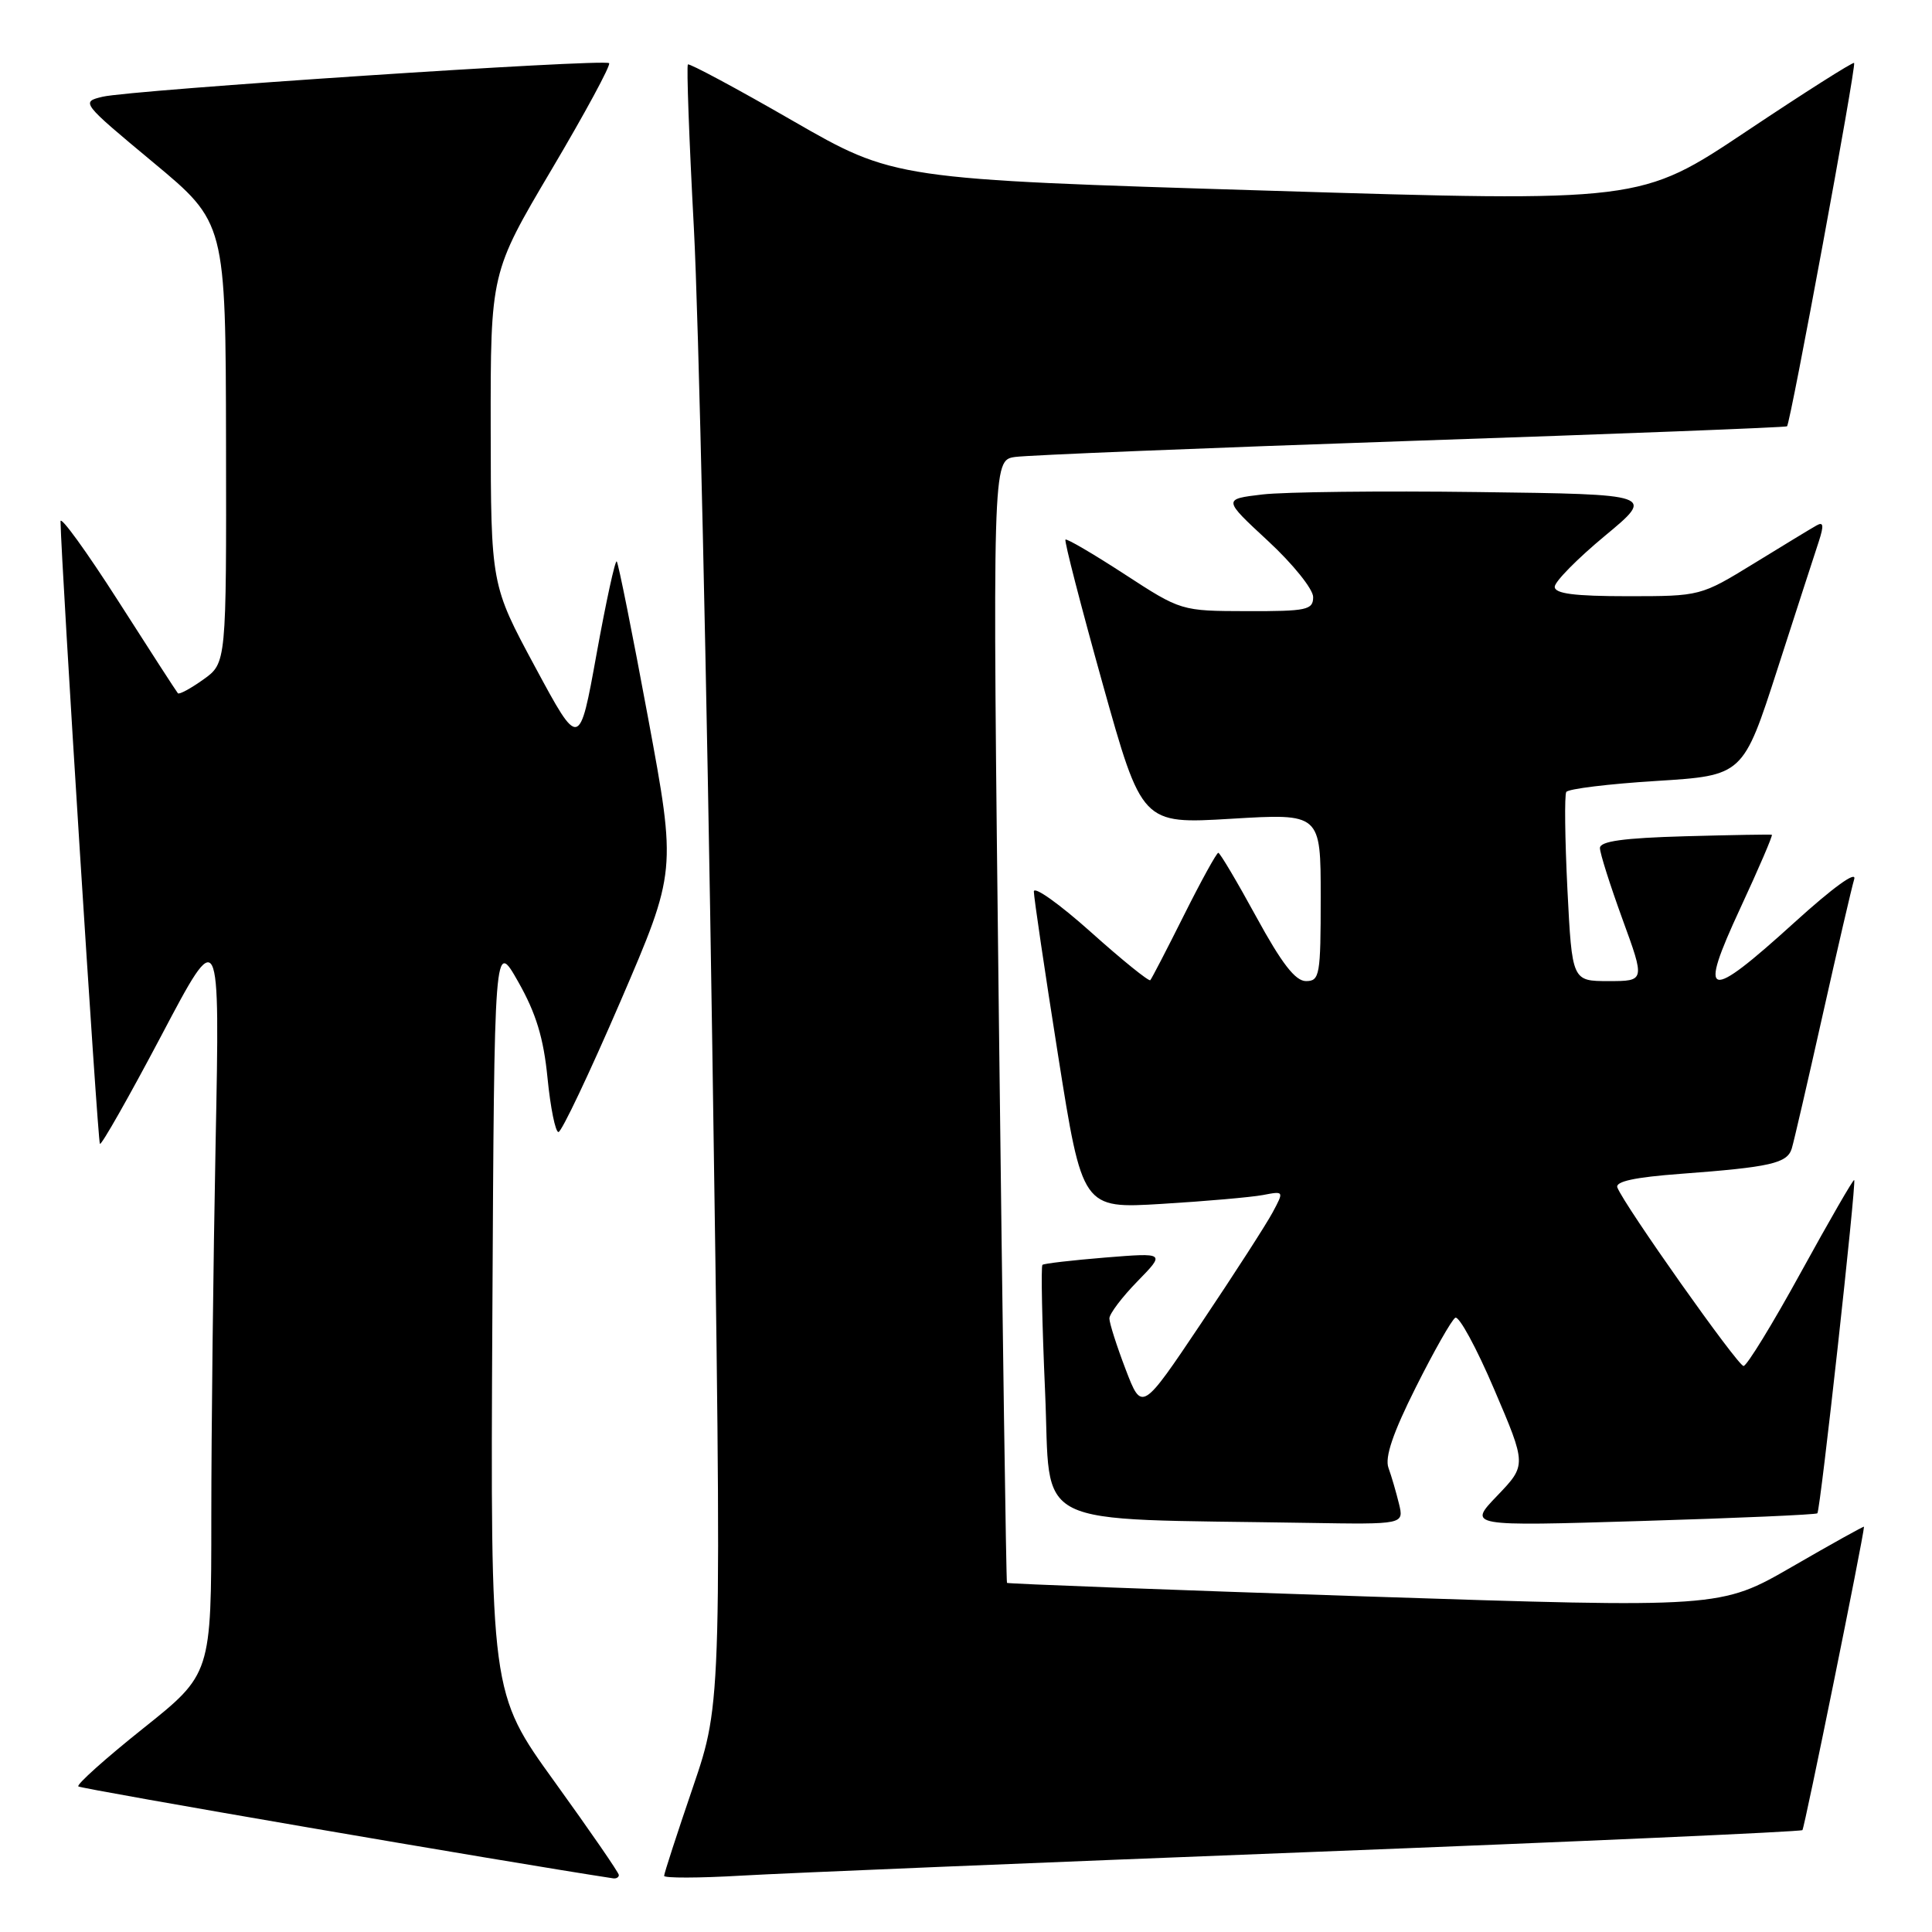 <?xml version="1.0" encoding="UTF-8" standalone="no"?>
<!DOCTYPE svg PUBLIC "-//W3C//DTD SVG 1.1//EN" "http://www.w3.org/Graphics/SVG/1.1/DTD/svg11.dtd" >
<svg xmlns="http://www.w3.org/2000/svg" xmlns:xlink="http://www.w3.org/1999/xlink" version="1.1" viewBox="0 0 256 256">
 <g >
 <path fill="currentColor"
d=" M 82.00 248.45 C 82.00 248.14 78.17 242.59 73.49 236.10 C 64.98 224.31 64.98 224.31 65.24 174.40 C 65.50 124.50 65.50 124.50 68.67 130.10 C 71.03 134.26 72.03 137.55 72.55 142.85 C 72.94 146.78 73.59 150.00 74.00 150.00 C 74.41 150.00 78.10 142.22 82.20 132.72 C 89.64 115.43 89.64 115.43 85.87 95.10 C 83.80 83.92 81.93 74.60 81.72 74.39 C 81.51 74.18 80.31 79.69 79.05 86.64 C 76.77 99.26 76.77 99.26 70.91 88.38 C 65.05 77.50 65.05 77.50 65.02 56.82 C 65.00 36.14 65.00 36.14 73.08 22.48 C 77.53 14.97 80.96 8.62 80.71 8.37 C 80.09 7.76 17.30 11.92 13.59 12.82 C 10.71 13.51 10.77 13.59 20.29 21.51 C 29.90 29.50 29.90 29.50 29.95 58.68 C 30.00 87.86 30.00 87.86 26.94 90.04 C 25.26 91.24 23.74 92.06 23.57 91.86 C 23.39 91.66 19.82 86.14 15.63 79.58 C 11.43 73.02 8.01 68.30 8.02 69.08 C 8.12 74.92 12.94 151.28 13.24 151.57 C 13.44 151.77 17.10 145.32 21.38 137.22 C 29.14 122.50 29.14 122.50 28.57 151.41 C 28.26 167.31 28.00 189.66 28.00 201.07 C 28.00 221.82 28.00 221.82 18.96 229.03 C 13.98 233.00 10.12 236.46 10.38 236.71 C 10.71 237.04 67.57 246.81 81.25 248.89 C 81.66 248.95 82.00 248.75 82.00 248.45 Z  M 173.47 245.41 C 209.21 244.02 238.62 242.71 238.83 242.50 C 239.11 242.23 246.93 203.70 246.99 202.30 C 247.00 202.18 242.72 204.56 237.48 207.59 C 227.97 213.08 227.97 213.08 180.80 211.53 C 154.86 210.67 133.54 209.86 133.43 209.74 C 133.32 209.61 132.84 176.09 132.36 135.25 C 131.50 60.99 131.50 60.99 134.50 60.55 C 136.15 60.31 159.77 59.35 187.00 58.42 C 214.23 57.50 236.63 56.63 236.79 56.49 C 237.24 56.11 246.00 8.66 245.68 8.34 C 245.52 8.19 239.09 12.27 231.38 17.42 C 217.36 26.78 217.36 26.78 167.93 25.26 C 118.50 23.75 118.50 23.75 105.00 15.98 C 97.58 11.70 91.34 8.36 91.15 8.54 C 90.96 8.72 91.31 18.46 91.94 30.18 C 92.57 41.91 93.67 90.65 94.38 138.50 C 95.67 225.50 95.67 225.50 91.84 236.74 C 89.73 242.92 88.00 248.24 88.00 248.56 C 88.00 248.87 92.61 248.86 98.25 248.53 C 103.89 248.20 137.74 246.80 173.47 245.41 Z  M 185.37 199.25 C 185.00 197.74 184.38 195.60 183.98 194.50 C 183.47 193.11 184.57 189.87 187.60 183.83 C 189.99 179.06 192.34 174.91 192.83 174.61 C 193.31 174.31 195.64 178.58 197.99 184.10 C 202.28 194.13 202.28 194.13 198.39 198.19 C 194.50 202.24 194.50 202.24 217.49 201.54 C 230.14 201.16 240.64 200.70 240.81 200.52 C 241.21 200.13 246.00 156.67 245.69 156.36 C 245.57 156.23 242.40 161.73 238.64 168.57 C 234.89 175.41 231.46 181.00 231.03 181.00 C 230.27 181.00 215.22 159.71 214.31 157.35 C 214.00 156.55 216.63 155.99 222.68 155.54 C 234.61 154.65 236.82 154.15 237.42 152.18 C 237.70 151.26 239.54 143.30 241.51 134.50 C 243.48 125.70 245.36 117.60 245.69 116.50 C 246.05 115.30 242.87 117.60 237.75 122.25 C 226.12 132.80 224.96 132.49 230.59 120.36 C 233.05 115.06 234.93 110.68 234.78 110.61 C 234.63 110.55 229.44 110.64 223.25 110.81 C 215.10 111.04 212.00 111.47 212.00 112.37 C 212.00 113.06 213.35 117.30 214.99 121.81 C 217.98 130.00 217.98 130.00 213.14 130.00 C 208.31 130.00 208.31 130.00 207.69 117.84 C 207.36 111.15 207.29 105.34 207.54 104.94 C 207.79 104.53 213.16 103.87 219.48 103.48 C 230.97 102.76 230.97 102.76 235.53 88.63 C 238.04 80.86 240.50 73.25 241.01 71.72 C 241.69 69.62 241.62 69.10 240.71 69.62 C 240.04 69.99 236.31 72.26 232.42 74.65 C 225.34 78.99 225.32 79.00 215.67 79.00 C 208.59 79.00 206.00 78.66 206.01 77.75 C 206.02 77.06 209.01 74.03 212.66 71.00 C 219.29 65.50 219.29 65.50 195.89 65.20 C 183.03 65.03 170.15 65.18 167.27 65.52 C 162.04 66.14 162.04 66.14 168.02 71.68 C 171.31 74.72 174.00 78.07 174.00 79.11 C 174.00 80.82 173.17 81.00 165.25 80.98 C 156.50 80.96 156.50 80.96 149.00 76.08 C 144.88 73.40 141.36 71.34 141.18 71.50 C 141.00 71.67 143.21 80.22 146.08 90.51 C 151.31 109.20 151.31 109.20 163.15 108.49 C 175.00 107.78 175.00 107.78 175.00 118.89 C 175.00 129.23 174.87 130.00 173.05 130.00 C 171.64 130.00 169.84 127.67 166.47 121.50 C 163.92 116.83 161.65 113.00 161.43 113.00 C 161.21 113.00 159.16 116.71 156.89 121.25 C 154.62 125.79 152.61 129.67 152.42 129.88 C 152.24 130.08 148.69 127.22 144.54 123.50 C 140.39 119.79 137.00 117.37 136.99 118.13 C 136.99 118.88 138.43 128.65 140.20 139.83 C 143.42 160.16 143.42 160.16 153.96 159.52 C 159.76 159.17 165.77 158.64 167.33 158.35 C 170.15 157.81 170.15 157.81 168.63 160.65 C 167.79 162.22 163.55 168.80 159.20 175.28 C 151.30 187.06 151.30 187.06 149.15 181.44 C 147.97 178.35 147.00 175.32 147.00 174.70 C 147.00 174.09 148.67 171.88 150.71 169.79 C 154.42 165.99 154.42 165.99 146.46 166.63 C 142.08 166.99 138.33 167.42 138.13 167.60 C 137.92 167.77 138.08 175.34 138.48 184.42 C 139.30 202.91 135.80 201.16 173.27 201.79 C 186.04 202.00 186.04 202.00 185.37 199.25 Z "/>
</g>
</svg>